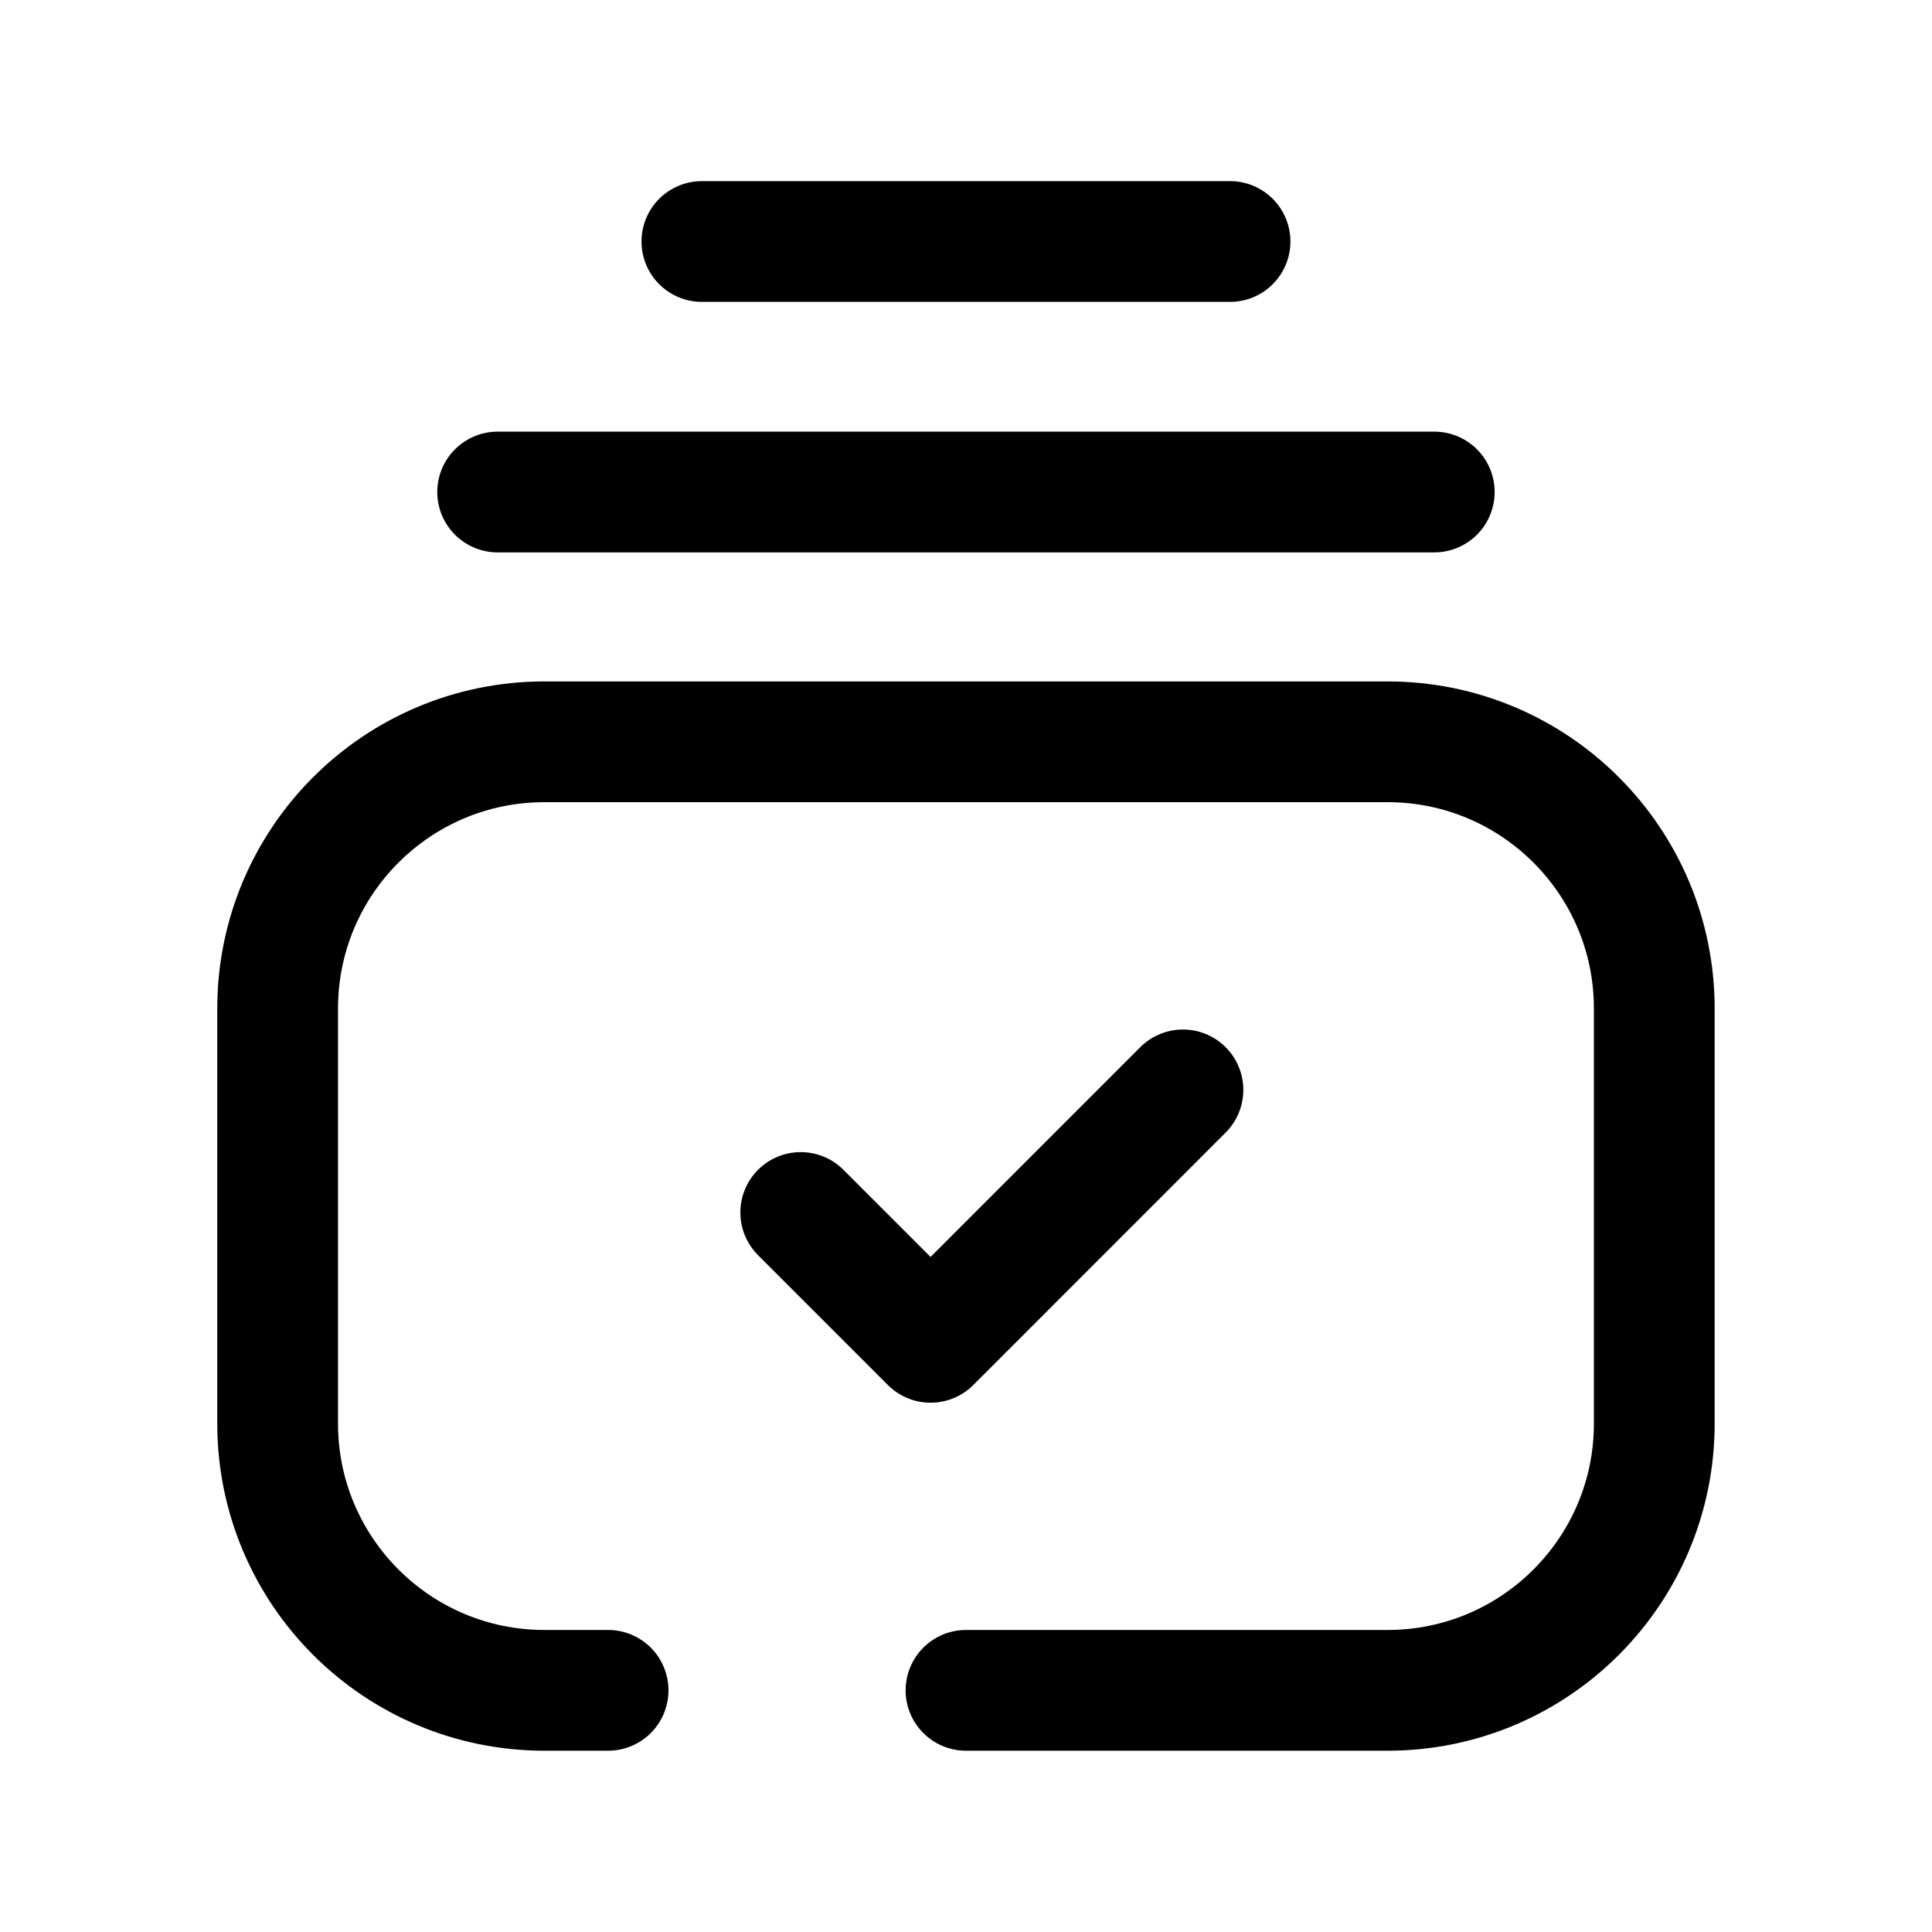<svg width="24" height="24" viewBox="0 0 24 24" fill="none" xmlns="http://www.w3.org/2000/svg">
<path d="M12 20.998H17.237C19.066 20.998 20.55 19.514 20.55 17.684V12.528C20.55 10.698 19.066 9.215 17.237 9.215H6.763C4.933 9.215 3.449 10.698 3.449 12.528V17.684C3.449 19.514 4.933 20.998 6.763 20.998H7.554" stroke="black" stroke-width="1.5" stroke-linecap="round" stroke-linejoin="round"/>
<path d="M9.947 15.062L11.56 16.675L14.695 13.539" stroke="black" stroke-width="1.5" stroke-linecap="round" stroke-linejoin="round"/>
<path d="M6.182 6.112H17.817M8.719 3H15.28" stroke="black" stroke-width="1.5" stroke-linecap="round" stroke-linejoin="round"/>
</svg>
